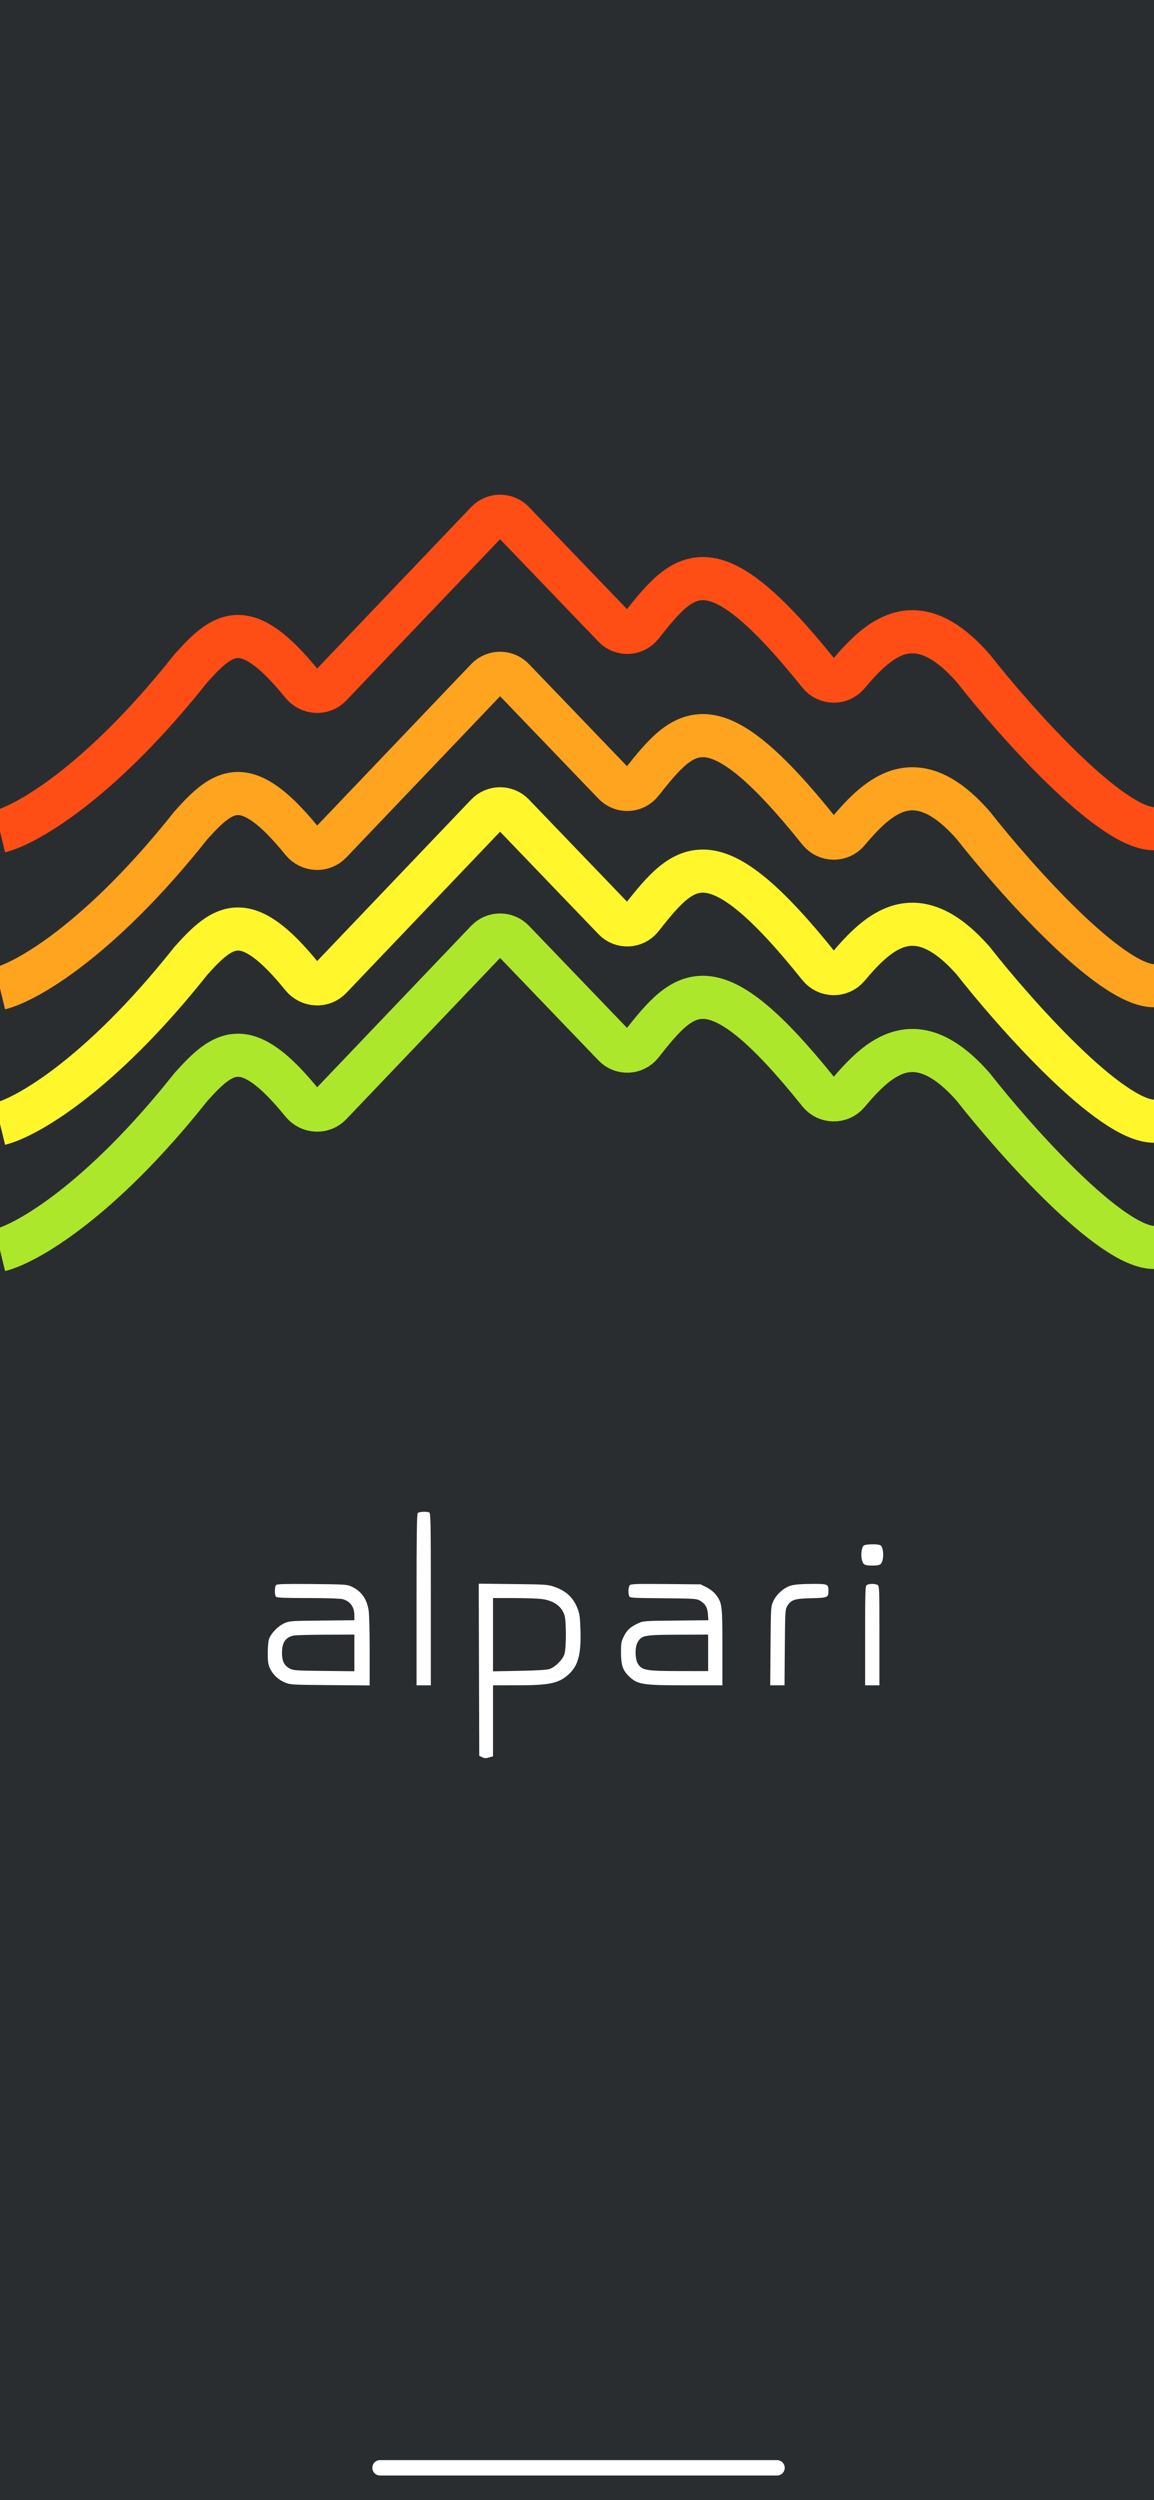 <svg width="375" height="812" viewBox="0 0 375 812" fill="none" xmlns="http://www.w3.org/2000/svg">
<rect x="0" y="0" width="375" height="812" fill="#808080" stroke="none"/>
<g clip-path="url(#clip0_2_761)">
<rect width="375" height="812" fill="#2A2D30"/>
<path d="M0 406C8.269 403.992 32.249 390.594 62.018 353.07C72.774 341.075 79.961 335.767 98.17 358.2C100.511 361.085 104.876 361.376 107.44 358.688L158.16 305.534C160.518 303.062 164.461 303.055 166.828 305.519L199.535 339.561C202.036 342.164 206.243 341.967 208.48 339.135C222.757 321.063 231.415 311.52 266.176 354.917C268.573 357.909 273.103 357.999 275.574 355.068C285.699 343.056 297.775 331.946 316.29 353.07C329.934 370.426 360.777 405.139 375 405.139" stroke="#ADE72C" stroke-width="14"/>
<path d="M0 365C8.269 362.992 32.249 349.594 62.018 312.07C72.774 300.075 79.961 294.767 98.17 317.2C100.511 320.085 104.876 320.376 107.44 317.688L158.16 264.534C160.518 262.062 164.461 262.055 166.828 264.519L199.535 298.561C202.036 301.164 206.243 300.967 208.48 298.135C222.757 280.063 231.415 270.52 266.176 313.917C268.573 316.909 273.103 316.999 275.574 314.068C285.699 302.056 297.775 290.946 316.29 312.07C329.934 329.426 360.777 364.139 375 364.139" stroke="#FFF62C" stroke-width="14"/>
<path d="M0 321C8.269 318.992 32.249 305.594 62.018 268.07C72.774 256.075 79.961 250.767 98.17 273.2C100.511 276.085 104.876 276.376 107.44 273.688L158.16 220.534C160.518 218.062 164.461 218.055 166.828 220.519L199.535 254.561C202.036 257.164 206.243 256.967 208.48 254.135C222.757 236.063 231.415 226.52 266.176 269.917C268.573 272.909 273.103 272.999 275.574 270.068C285.699 258.056 297.775 246.946 316.29 268.07C329.934 285.426 360.777 320.139 375 320.139" stroke="#FFA41E" stroke-width="14"/>
<path d="M0 270C8.269 267.992 32.249 254.594 62.018 217.07C72.774 205.075 79.961 199.767 98.17 222.2C100.511 225.085 104.876 225.376 107.44 222.688L158.16 169.534C160.518 167.062 164.461 167.055 166.828 169.519L199.535 203.561C202.036 206.164 206.243 205.967 208.48 203.135C222.757 185.063 231.415 175.52 266.176 218.917C268.573 221.909 273.103 221.999 275.574 219.068C285.699 207.056 297.775 195.946 316.29 217.07C329.934 234.426 360.777 269.139 375 269.139" stroke="#FF4E15" stroke-width="14"/>
<path fill-rule="evenodd" clip-rule="evenodd" d="M135.76 491.395C135.457 491.696 135.362 498.404 135.362 519.574V547.359H137.681H140V519.379C140 494.169 139.948 491.379 139.476 491.199C138.574 490.855 136.176 490.981 135.76 491.395ZM280.702 501.958C279.962 502.504 279.649 505.007 280.108 506.703C280.517 508.212 280.985 508.458 283.453 508.458C285.907 508.458 286.389 508.209 286.788 506.737C287.269 504.96 286.888 502.293 286.093 501.87C285.221 501.406 281.365 501.468 280.702 501.958ZM89.726 514.777C89.198 515.305 89.186 518.097 89.709 518.619C90.001 518.909 92.763 519.014 100.062 519.016C106.212 519.017 110.525 519.155 111.343 519.377C113.792 520.041 115.153 521.9 115.153 524.58V526.223L104.634 526.327C94.37 526.427 94.074 526.449 92.367 527.216C90.271 528.158 87.942 530.606 87.387 532.449C87.17 533.169 86.996 535.223 87 537.015C87.006 539.573 87.152 540.591 87.681 541.756C88.627 543.84 90.464 545.59 92.611 546.452C94.384 547.164 94.887 547.193 107.285 547.292L120.123 547.394V536.066C120.123 529.302 119.977 523.956 119.762 522.796C119.064 519.044 117.343 516.726 114.159 515.254C112.754 514.604 112.02 514.559 101.404 514.464C92.697 514.386 90.046 514.457 89.726 514.777ZM155.652 542.301L155.737 570.256L156.692 570.712C157.455 571.075 157.906 571.09 158.929 570.785L160.21 570.403V558.881V547.359L168.078 547.353C178.604 547.345 181.616 546.701 184.807 543.776C187.885 540.952 188.868 537.265 188.625 529.447C188.496 525.315 188.341 524.123 187.729 522.547C186.29 518.841 184.039 516.719 180.088 515.343C178.045 514.632 177.359 514.587 166.751 514.47L155.568 514.346L155.652 542.301ZM204.652 514.837C204.195 515.383 204.065 517.194 204.405 518.256C204.637 518.98 204.642 518.981 215.471 519.08C225.608 519.173 226.376 519.221 227.428 519.838C229.191 520.871 229.886 522.046 230.048 524.262L230.19 526.223L219.633 526.326C209.458 526.426 209.017 526.457 207.438 527.181C204.895 528.347 203.741 529.394 202.724 531.453C201.873 533.178 201.789 533.667 201.8 536.812C201.814 540.768 202.376 542.459 204.304 544.339C207.15 547.115 208.658 547.359 223.007 547.359H234.752V535.059C234.752 521.41 234.647 520.555 232.658 517.961C231.987 517.086 230.835 516.172 229.627 515.557L227.678 514.565L216.363 514.463C206.821 514.377 204.986 514.435 204.652 514.837ZM257.015 514.968C254.72 515.64 252.325 517.773 251.279 520.076C250.496 521.799 250.487 521.934 250.391 534.587L250.294 547.359H252.612H254.931L255.028 535.081C255.122 523.422 255.16 522.747 255.801 521.662C257.036 519.571 258.15 519.2 263.575 519.072C268.908 518.947 269.207 518.826 269.207 516.787C269.207 514.448 269.086 514.397 263.646 514.426C260.268 514.445 258.232 514.611 257.015 514.968ZM281.713 514.756C281.174 515.069 281.133 516.208 281.133 531.225V547.359H283.453H285.772V531.22C285.772 515.602 285.751 515.071 285.131 514.741C284.319 514.309 282.471 514.317 281.713 514.756ZM176.209 519.351C180.061 519.905 182.583 521.763 183.463 524.695C184.037 526.606 184.025 535.185 183.446 537.141C182.907 538.963 180.497 541.401 178.597 542.046C177.67 542.36 174.704 542.544 168.741 542.656L160.21 542.816V530.915V519.014L167.084 519.021C170.865 519.024 174.971 519.173 176.209 519.351ZM115.153 536.834V542.788L105.297 542.684C96.116 542.587 95.352 542.533 94.146 541.904C92.384 540.984 91.631 539.483 91.631 536.889C91.631 533.473 92.712 531.826 95.366 531.199C95.954 531.06 100.646 530.932 105.794 530.913L115.153 530.879V536.834ZM230.114 536.812V542.744L220.754 542.73C210.029 542.713 208.702 542.49 207.344 540.471C206.322 538.951 206.262 534.881 207.237 533.29C208.58 531.099 209.405 530.954 220.754 530.913L230.114 530.879V536.812Z" fill="white"/>
<path d="M252.5 799H123.5C122.119 799 121 800.119 121 801.5C121 802.881 122.119 804 123.5 804H252.5C253.881 804 255 802.881 255 801.5C255 800.119 253.881 799 252.5 799Z" fill="white"/>
</g>
<defs>
<clipPath id="clip0_2_761">
<rect width="375" height="812" fill="white"/>
</clipPath>
</defs>
</svg>

